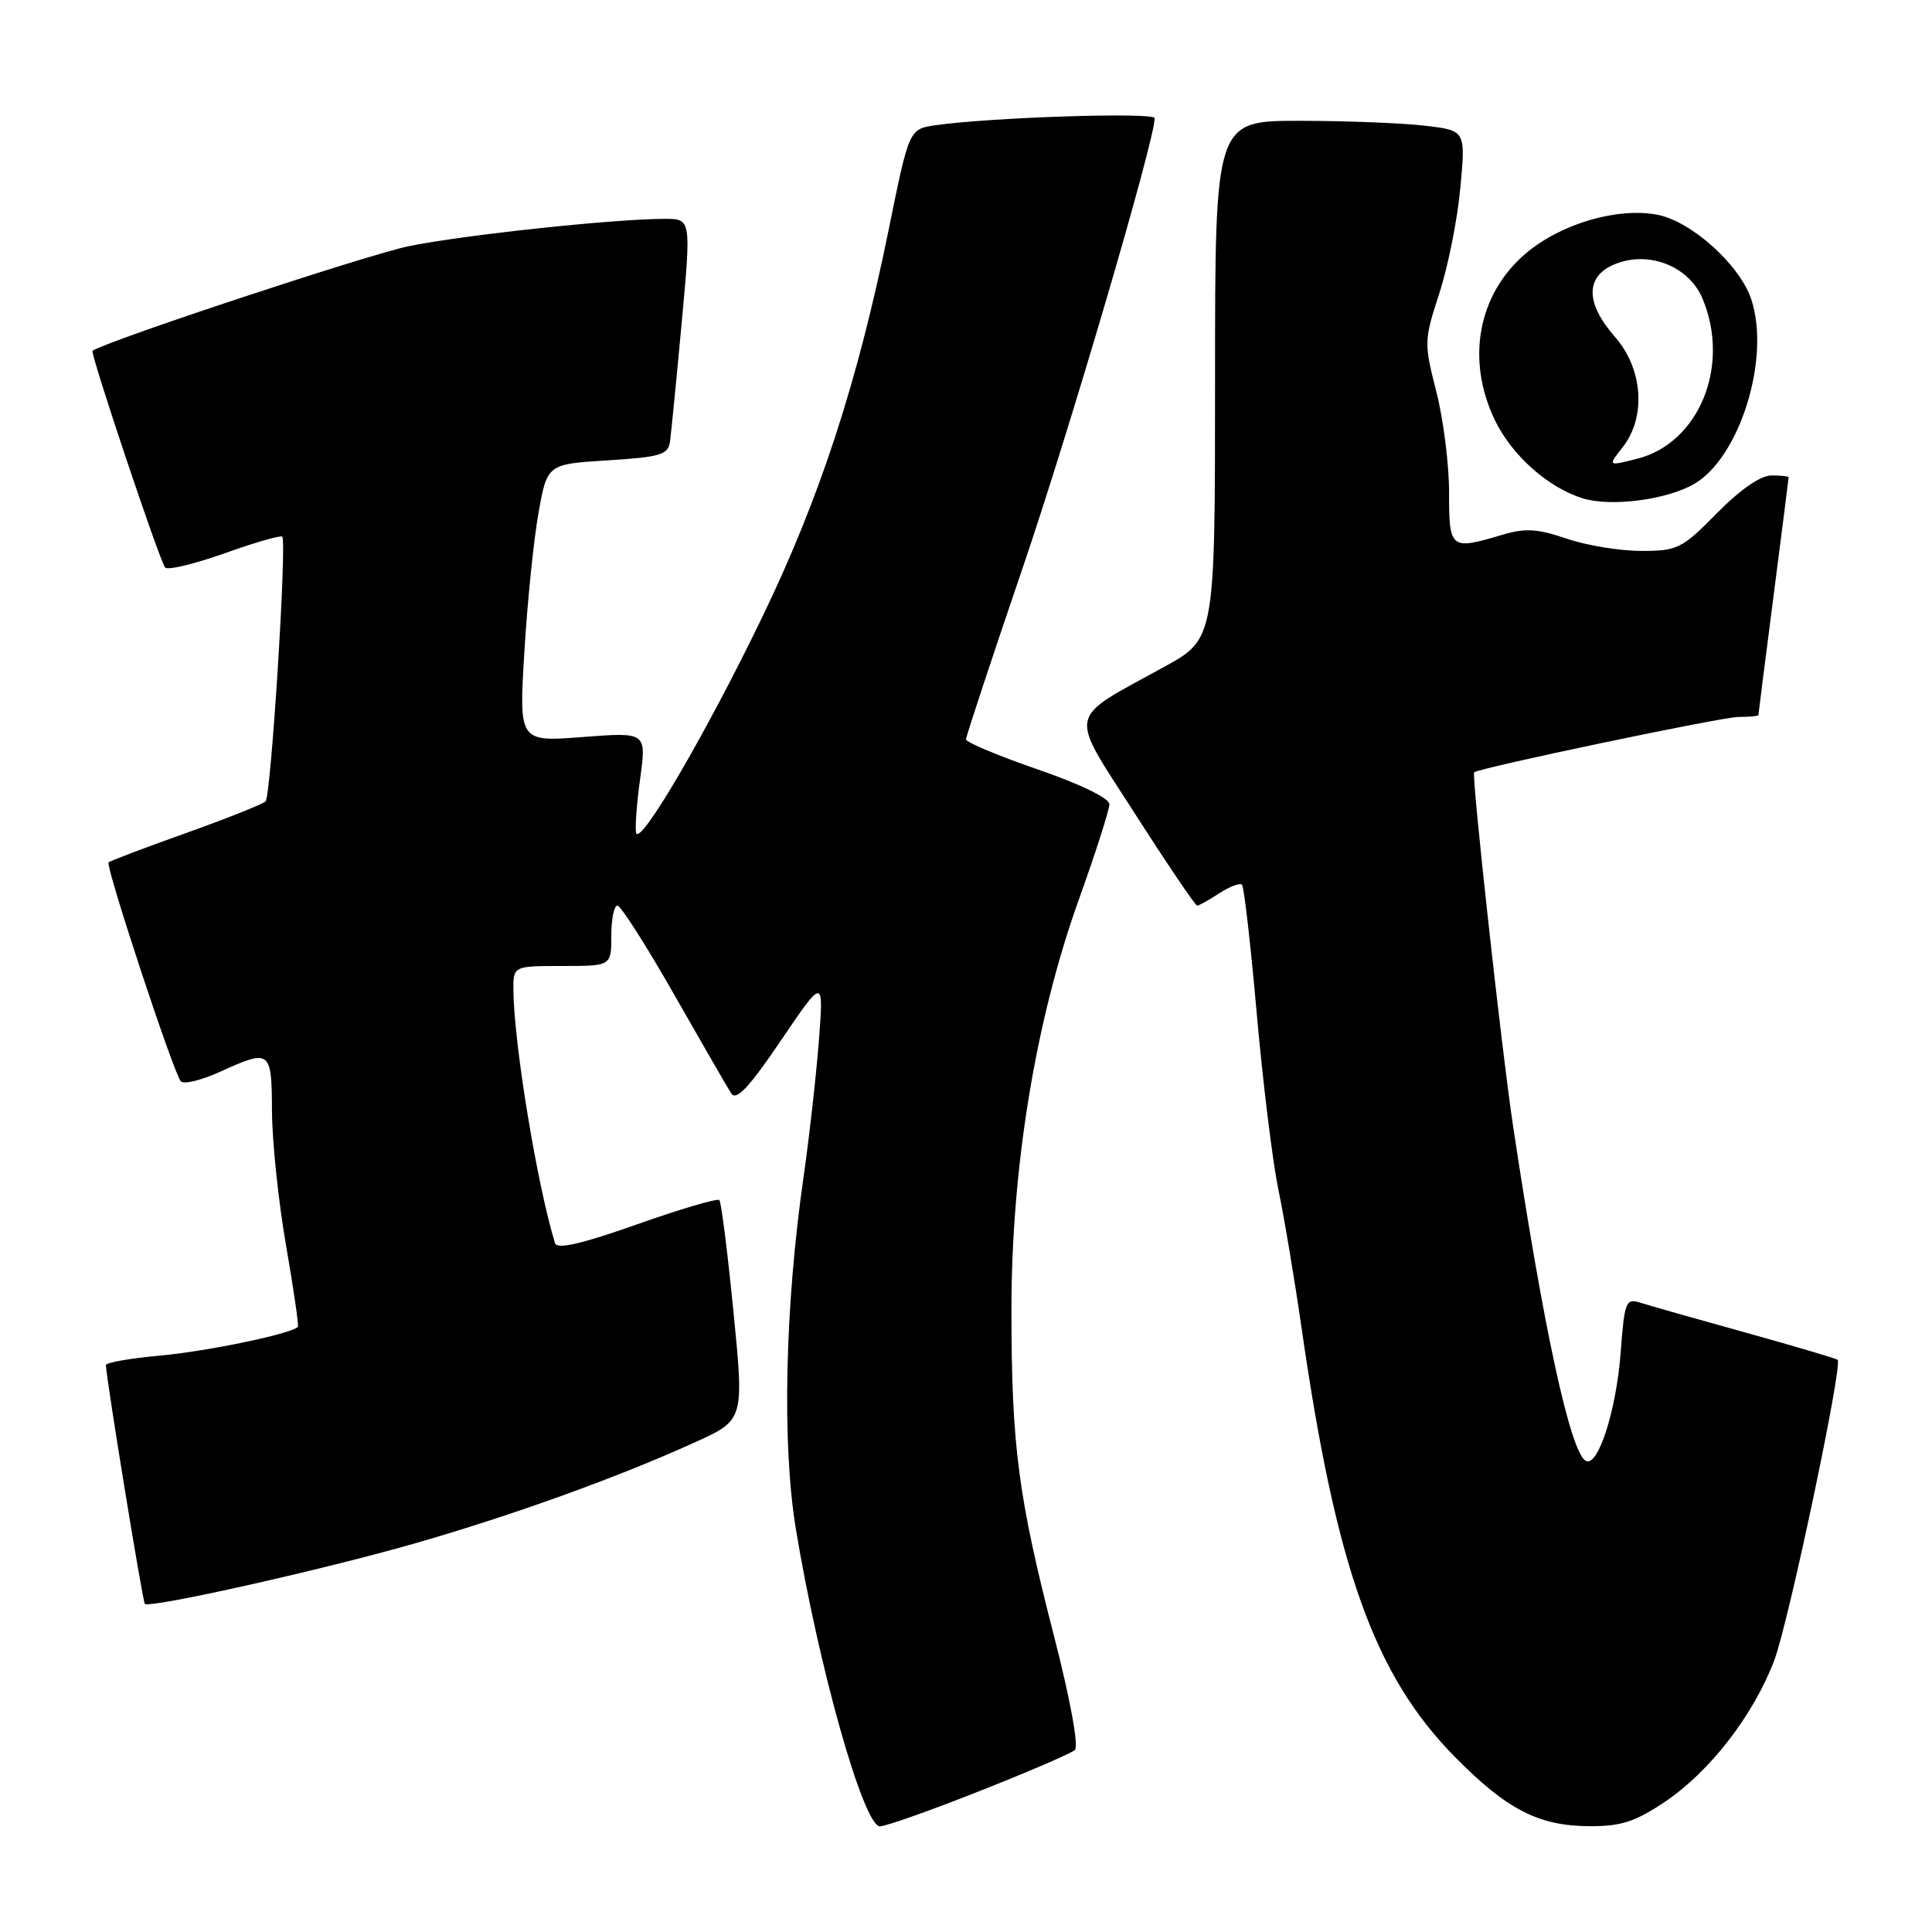 <?xml version="1.0" encoding="UTF-8" standalone="no"?>
<!DOCTYPE svg PUBLIC "-//W3C//DTD SVG 1.1//EN" "http://www.w3.org/Graphics/SVG/1.1/DTD/svg11.dtd" >
<svg xmlns="http://www.w3.org/2000/svg" xmlns:xlink="http://www.w3.org/1999/xlink" version="1.1" viewBox="0 0 256 256">
 <g >
 <path fill="currentColor"
d=" M 129.74 237.35 C 136.21 234.80 141.91 232.34 142.42 231.89 C 142.96 231.40 141.84 225.27 139.66 216.78 C 134.92 198.33 134.04 191.66 134.02 173.83 C 133.99 154.85 137.20 135.23 142.95 119.20 C 145.18 112.99 147.00 107.30 147.00 106.57 C 147.00 105.77 143.16 103.90 137.50 101.95 C 132.28 100.15 128.00 98.36 128.00 97.97 C 128.00 97.59 131.36 87.42 135.46 75.39 C 141.72 57.03 153.00 18.61 153.00 15.66 C 153.00 14.84 131.37 15.54 123.98 16.59 C 120.46 17.10 120.46 17.10 117.76 30.41 C 113.62 50.73 108.63 66.02 100.89 82.00 C 93.53 97.22 84.85 112.06 84.30 110.39 C 84.12 109.85 84.35 106.62 84.82 103.21 C 85.67 97.01 85.67 97.01 77.21 97.66 C 68.76 98.31 68.76 98.31 69.48 86.40 C 69.87 79.85 70.71 71.57 71.35 67.99 C 72.51 61.50 72.51 61.50 80.50 61.00 C 87.54 60.56 88.53 60.26 88.78 58.50 C 88.93 57.40 89.63 50.31 90.33 42.75 C 91.59 29.00 91.59 29.00 88.05 29.00 C 81.33 29.01 61.48 31.13 54.17 32.62 C 48.81 33.71 14.27 45.13 12.26 46.48 C 11.90 46.72 21.17 74.40 21.88 75.20 C 22.22 75.59 25.77 74.73 29.78 73.31 C 33.78 71.88 37.21 70.89 37.40 71.11 C 38.03 71.81 35.91 105.48 35.19 106.18 C 34.81 106.56 30.06 108.45 24.63 110.39 C 19.20 112.32 14.60 114.07 14.39 114.27 C 13.94 114.73 23.00 142.21 23.96 143.28 C 24.34 143.71 26.65 143.15 29.08 142.05 C 35.85 138.98 36.00 139.08 36.04 147.25 C 36.06 151.24 36.89 159.22 37.90 165.00 C 38.90 170.78 39.61 175.64 39.47 175.81 C 38.72 176.71 27.58 179.04 21.25 179.62 C 17.26 179.98 14.01 180.55 14.03 180.89 C 14.13 182.97 18.90 212.23 19.19 212.52 C 19.82 213.15 43.00 207.96 55.10 204.47 C 67.96 200.77 81.88 195.75 92.05 191.13 C 98.60 188.16 98.60 188.16 97.19 173.83 C 96.41 165.95 95.57 159.28 95.32 159.02 C 95.07 158.75 90.15 160.20 84.39 162.24 C 77.00 164.85 73.80 165.58 73.54 164.72 C 71.17 157.01 68.10 138.33 68.03 131.25 C 68.00 128.00 68.00 128.00 74.50 128.00 C 81.00 128.00 81.00 128.00 81.00 124.00 C 81.00 121.80 81.37 120.00 81.81 120.00 C 82.26 120.00 85.63 125.29 89.31 131.75 C 92.99 138.21 96.40 144.12 96.89 144.88 C 97.56 145.91 99.24 144.12 103.47 137.88 C 109.15 129.50 109.15 129.50 108.50 138.00 C 108.13 142.68 107.22 150.78 106.47 156.00 C 104.01 173.10 103.61 191.33 105.44 202.49 C 108.44 220.78 114.43 242.00 116.59 242.00 C 117.36 242.00 123.28 239.91 129.74 237.35 Z  M 220.61 238.75 C 226.57 234.74 232.34 227.28 235.10 220.00 C 236.99 215.02 244.18 180.93 243.50 180.19 C 243.35 180.02 237.88 178.40 231.36 176.59 C 224.84 174.78 218.55 173.00 217.40 172.63 C 215.42 172.00 215.26 172.40 214.74 179.29 C 214.15 187.02 211.70 194.55 210.09 193.55 C 208.04 192.29 204.48 175.79 200.46 149.00 C 198.96 139.02 194.97 102.69 195.33 102.34 C 195.93 101.76 228.18 95.00 230.34 95.00 C 231.80 95.00 233.00 94.89 233.00 94.75 C 233.00 94.61 233.90 87.53 235.00 79.00 C 236.10 70.47 237.00 63.39 237.00 63.25 C 237.00 63.11 235.97 63.00 234.71 63.00 C 233.29 63.00 230.56 64.89 227.50 68.00 C 222.87 72.71 222.27 73.00 217.47 73.00 C 214.66 73.00 210.21 72.27 207.58 71.37 C 203.71 70.05 202.08 69.96 199.03 70.87 C 192.19 72.92 192.00 72.77 192.01 65.25 C 192.01 61.54 191.25 55.52 190.32 51.89 C 188.68 45.47 188.69 45.09 190.71 38.89 C 191.86 35.37 193.12 29.08 193.50 24.90 C 194.21 17.30 194.21 17.30 188.85 16.66 C 185.91 16.31 178.44 16.01 172.25 16.01 C 161.00 16.00 161.00 16.00 161.00 50.33 C 161.00 84.66 161.00 84.66 154.25 88.37 C 141.20 95.55 141.51 93.98 150.43 107.88 C 154.70 114.55 158.39 120.00 158.63 120.00 C 158.87 120.00 160.19 119.26 161.57 118.36 C 162.94 117.47 164.29 116.96 164.57 117.23 C 164.84 117.51 165.72 125.16 166.52 134.24 C 167.32 143.31 168.61 153.83 169.39 157.62 C 170.18 161.40 171.56 169.68 172.47 176.00 C 177.05 207.85 182.13 222.02 192.82 232.84 C 199.71 239.81 203.89 241.95 210.64 241.98 C 214.80 242.00 216.69 241.38 220.61 238.75 Z  M 224.46 64.14 C 230.53 60.64 234.63 47.47 232.06 39.68 C 230.55 35.10 224.10 29.30 219.59 28.45 C 214.24 27.45 206.75 29.67 202.12 33.63 C 195.81 39.03 194.23 47.72 198.10 55.71 C 200.35 60.35 205.10 64.58 209.68 66.02 C 213.42 67.19 220.78 66.25 224.46 64.14 Z  M 215.01 59.26 C 218.15 55.27 217.70 48.87 214.00 44.65 C 210.06 40.16 210.04 36.64 213.94 35.02 C 218.44 33.16 223.79 35.25 225.60 39.58 C 229.32 48.48 225.14 58.71 216.93 60.79 C 213.03 61.78 213.03 61.78 215.01 59.26 Z "/>
</g>
</svg>